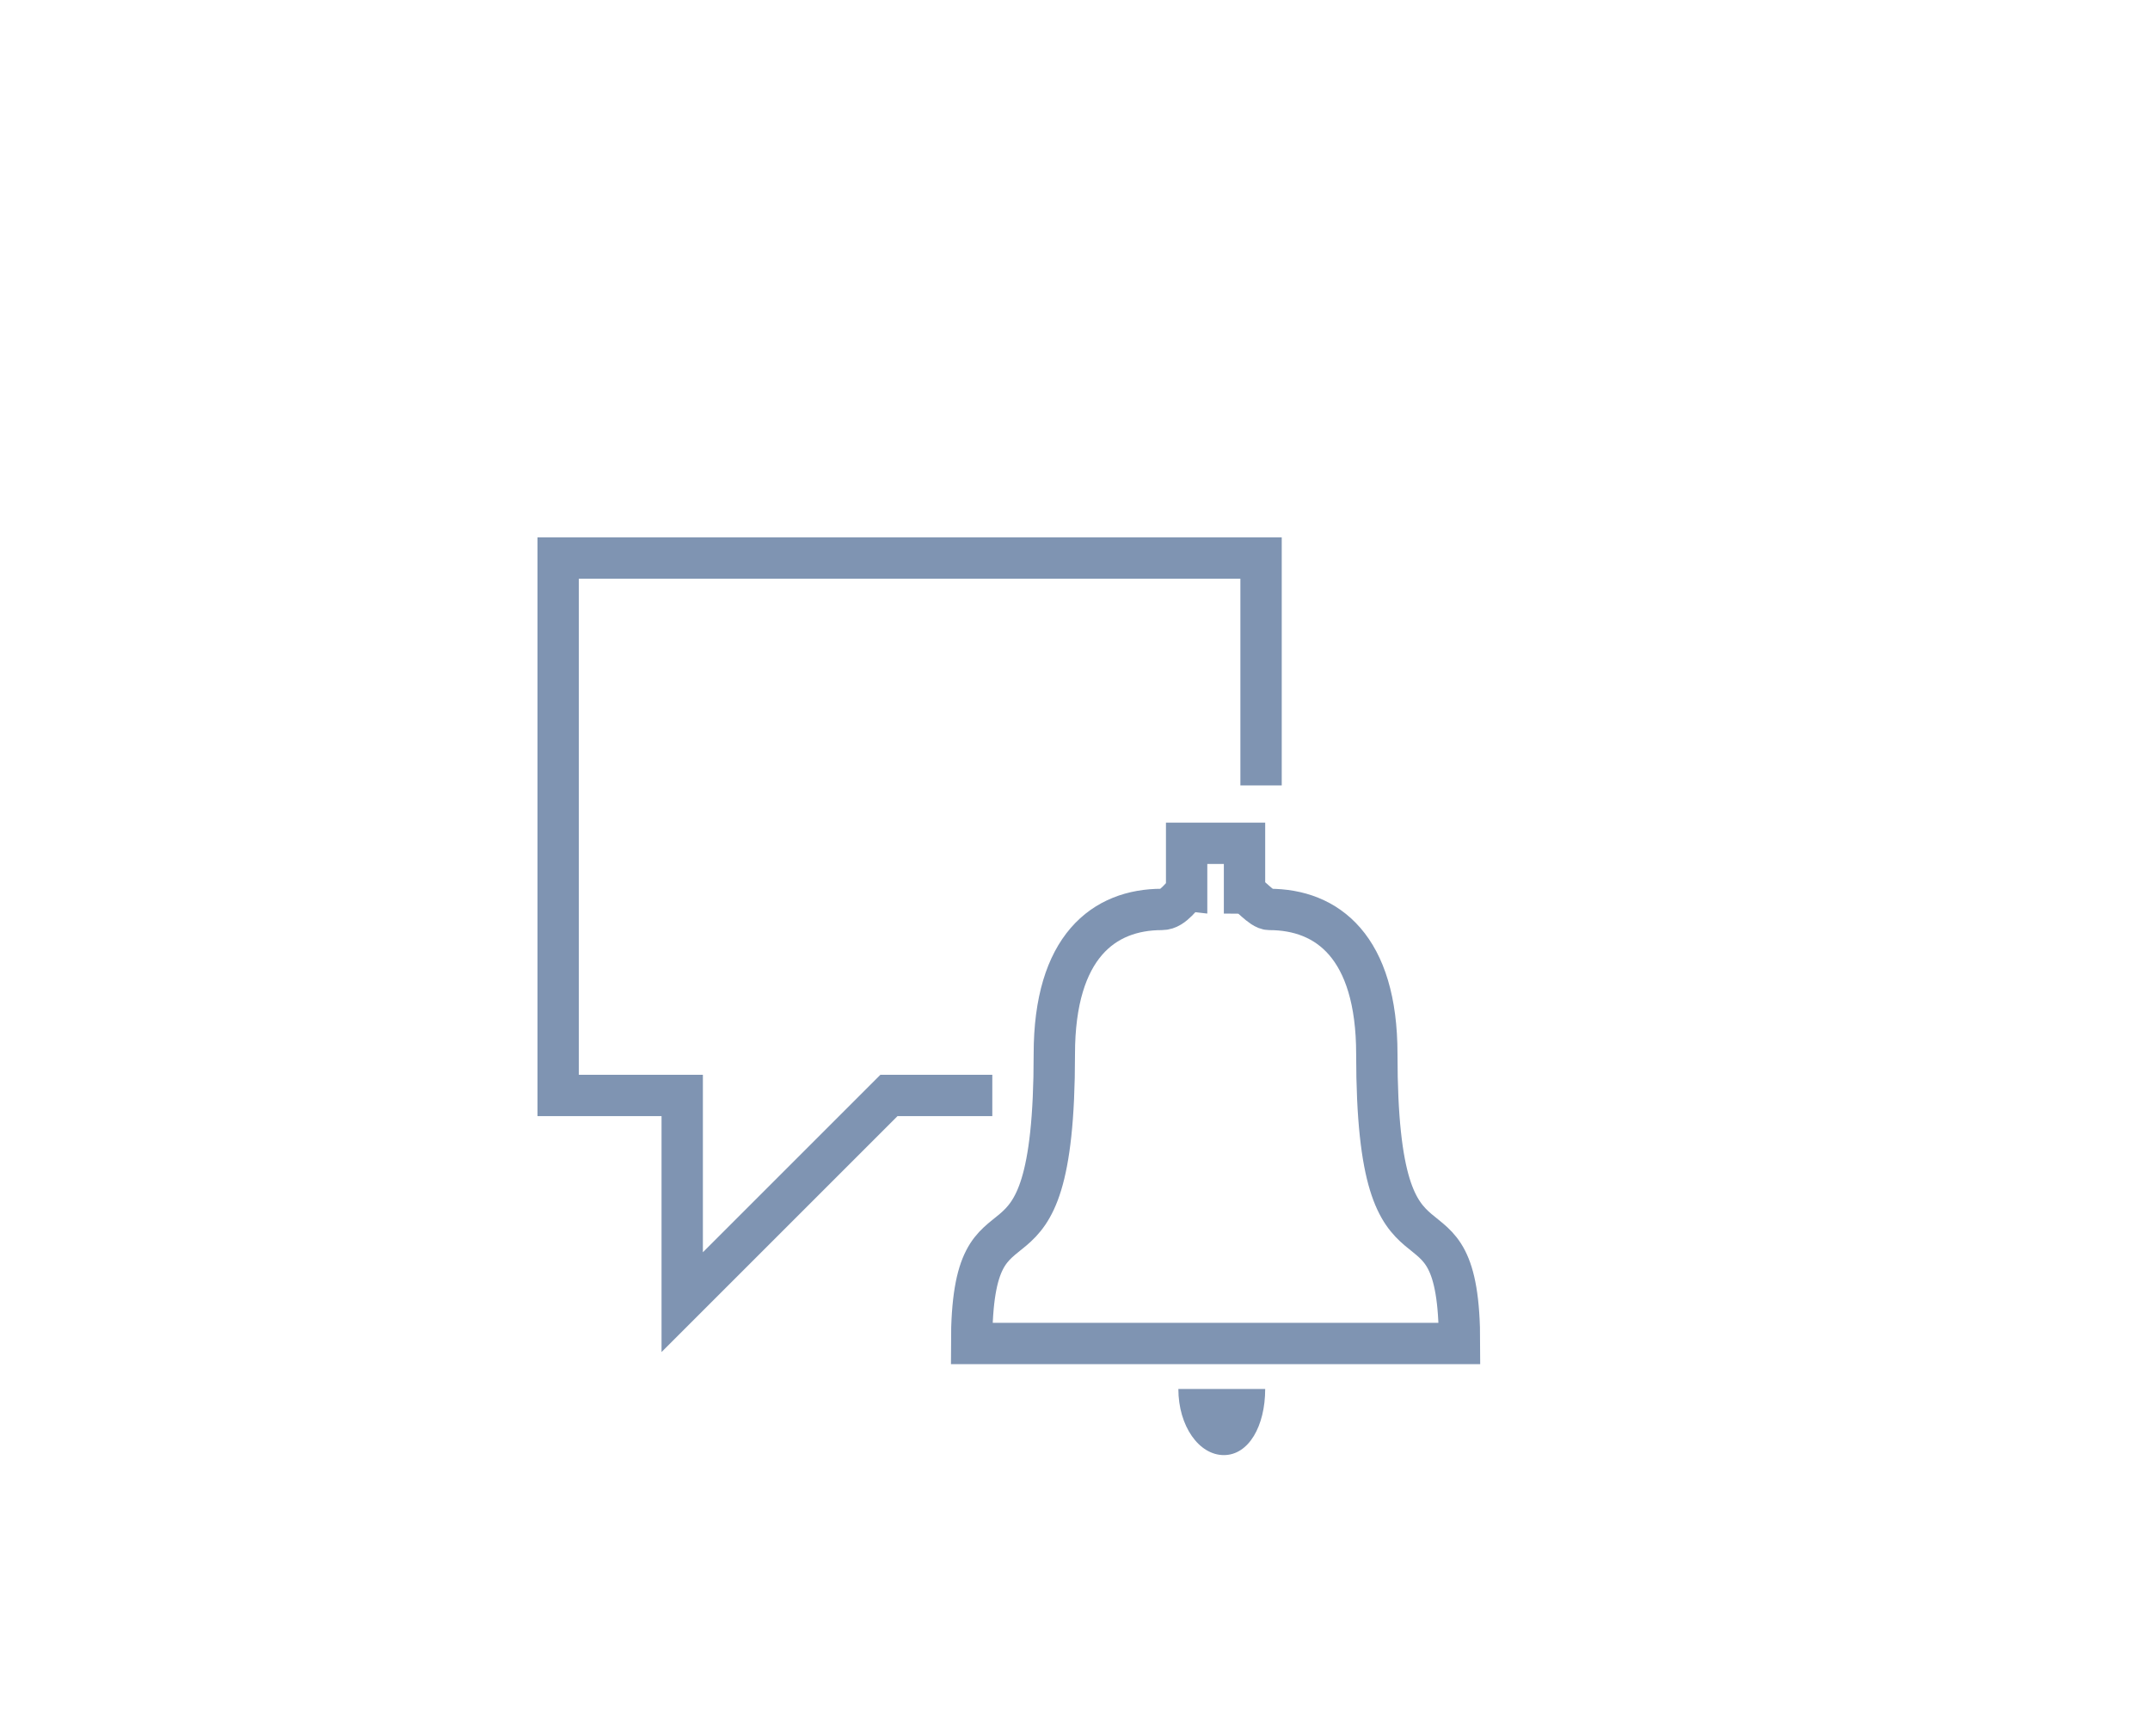 <svg xmlns="http://www.w3.org/2000/svg" viewBox="0 0 52 42" enable-background="new 0 0 52 42"><path d="M23.5,32.5c0-4.3,2-0.7,2-7c0-2.6,1.2-3.5,2.6-3.5c0.3,0,0.5-0.4,0.6-0.4c0-1,0-1.2,0-1.2h1.4c0,0,0,0.1,0,1.2
		c0.1,0,0.4,0.4,0.6,0.4c1.4,0,2.6,0.9,2.6,3.5c0,6.3,2,2.7,2,7C33.4,32.5,25.6,32.5,23.5,32.5z" fill="none" stroke="#7f94b2" stroke-miterlimit="10"/><path d="M30.6,33.6c-1,0-1.2,0-2.1,0c0,0.9,0.5,1.6,1.1,1.6S30.6,34.5,30.6,33.6L30.6,33.6z" fill="#7f94b2"/><path fill="none" stroke="#7f94b2" stroke-miterlimit="10" d="M 30.5 19 30.5 13.5 13.5 13.5 13.5 26.5 16.5 26.5 16.5 31.5 21.5 26.5 24 26.5"/></svg>